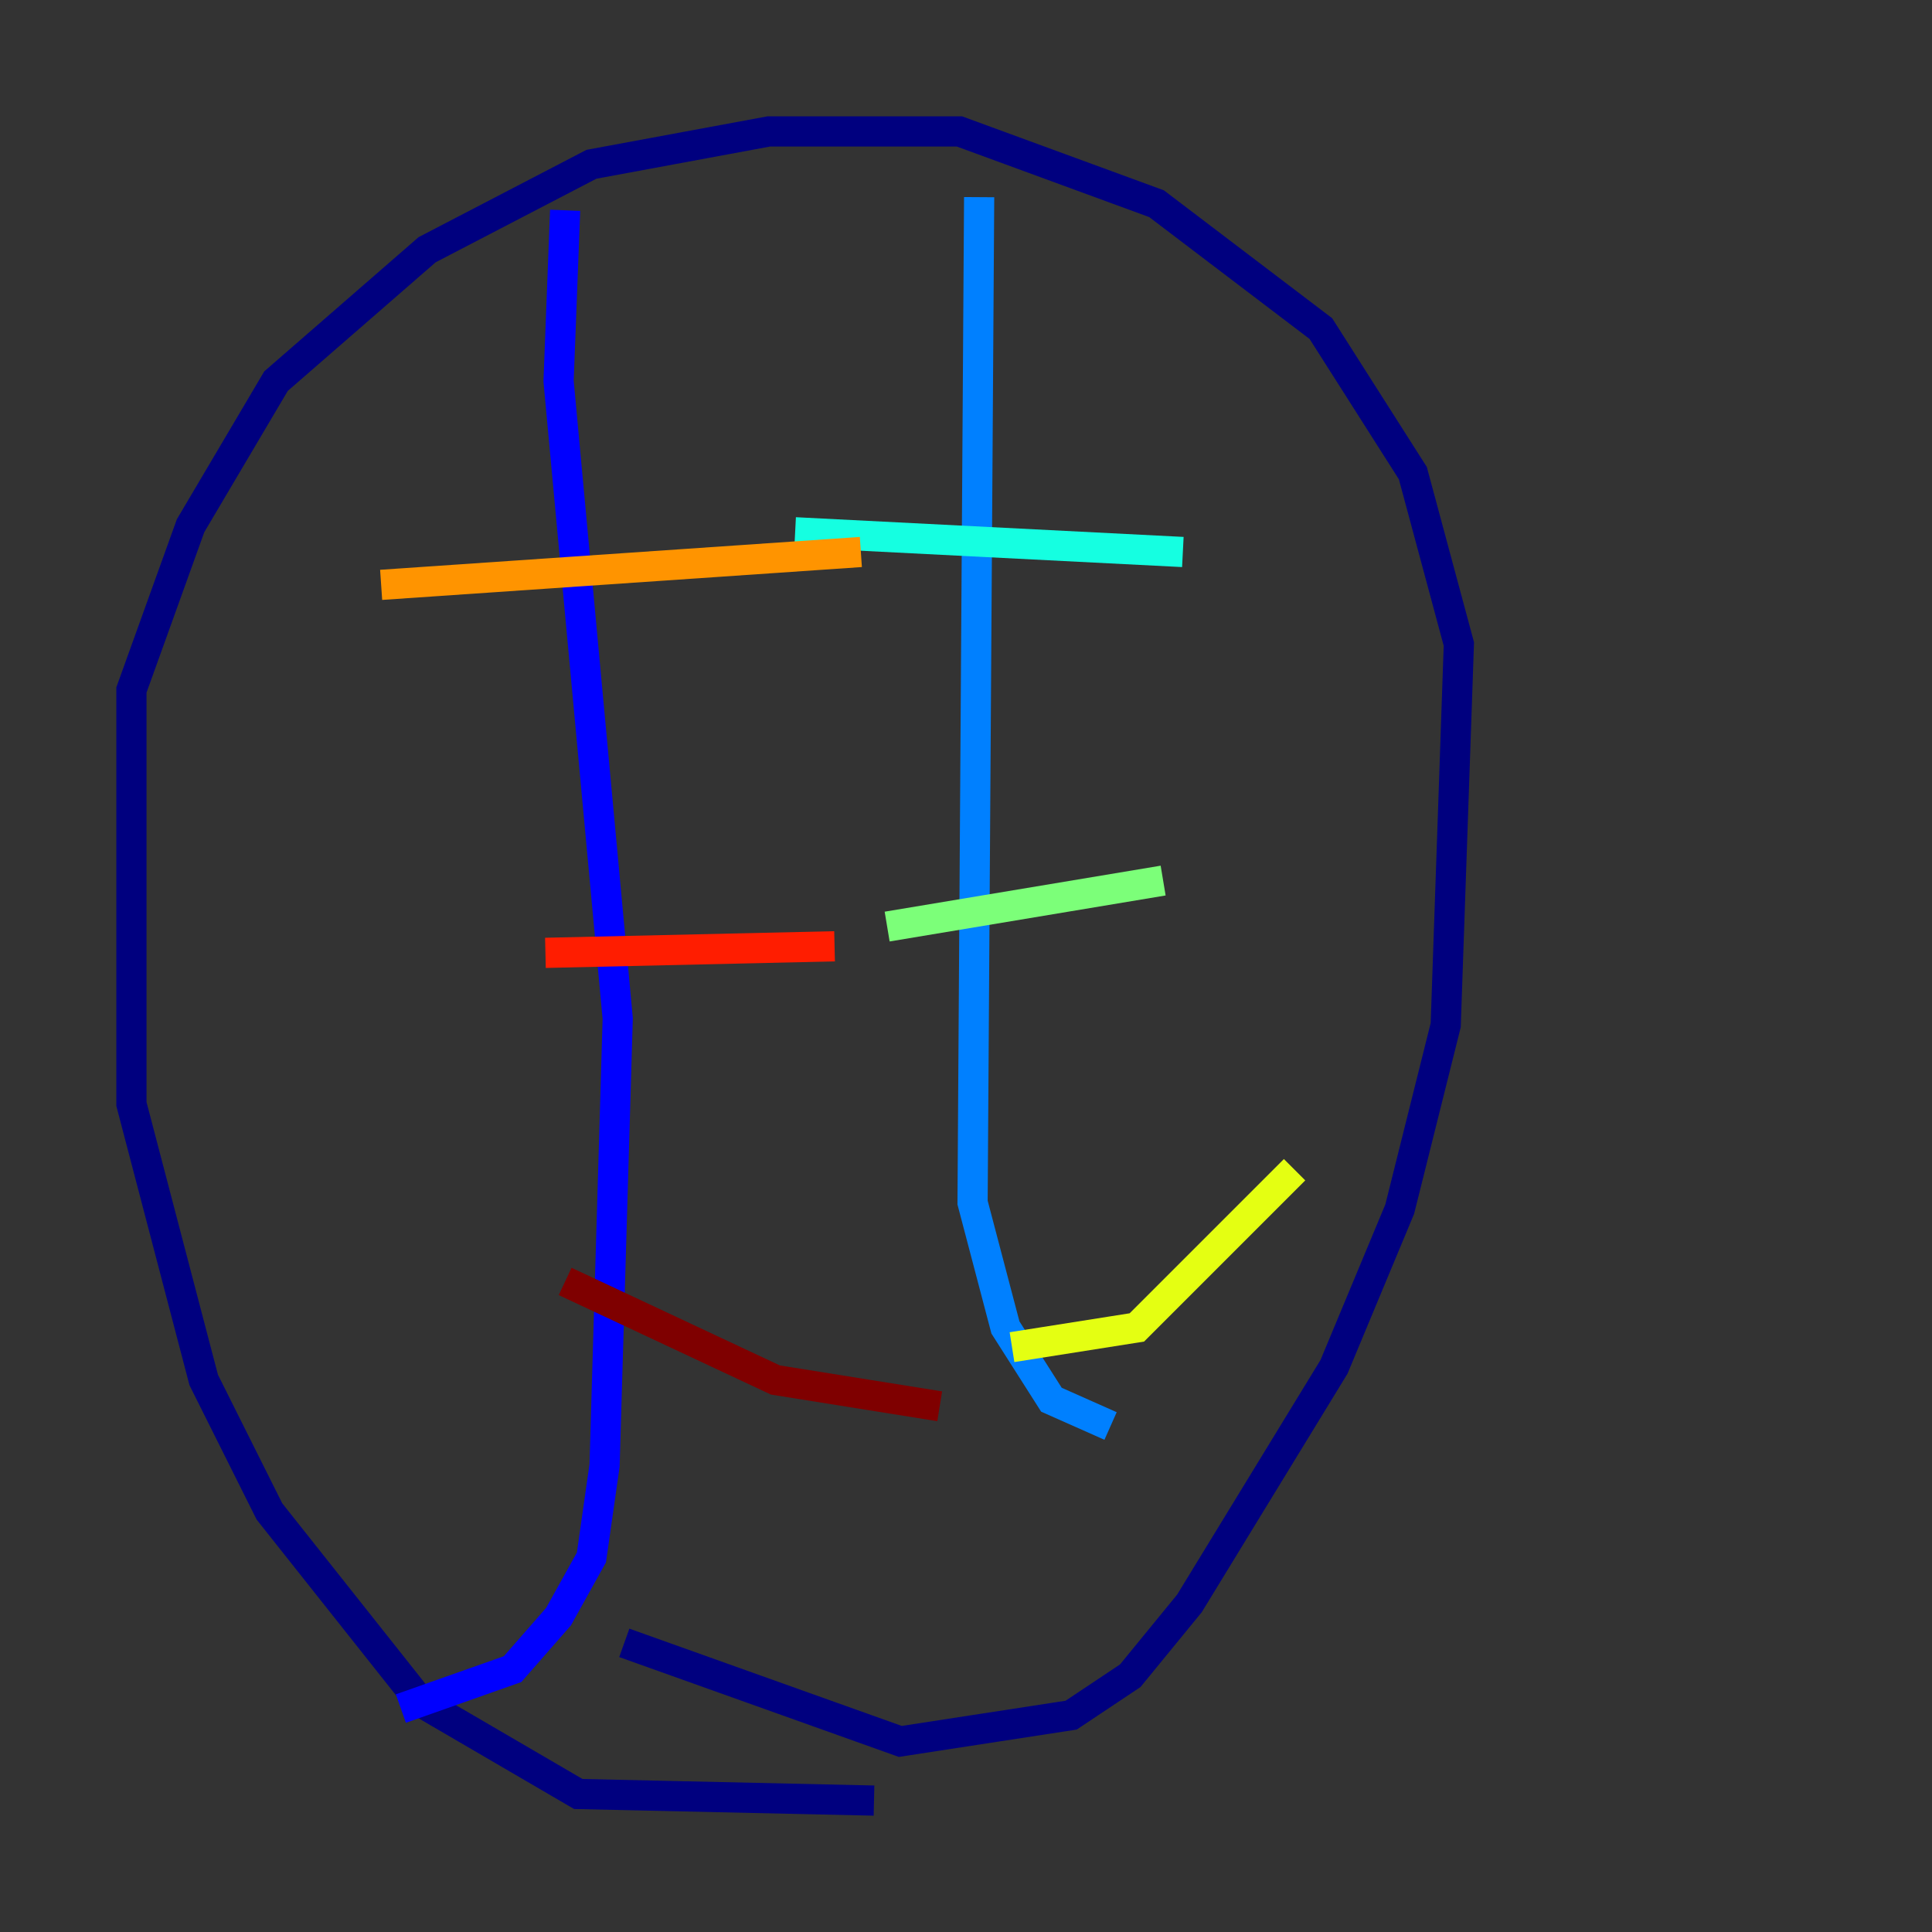 <?xml version="1.0" encoding="utf-8" ?>
<svg baseProfile="tiny" height="128" version="1.2" viewBox="0,0,128,128" width="128" xmlns="http://www.w3.org/2000/svg" xmlns:ev="http://www.w3.org/2001/xml-events" xmlns:xlink="http://www.w3.org/1999/xlink"><rect x="0" y="0" width="128" height="128" fill="#333333" stroke="none"/><defs /><polyline fill="none" points="57.905,119.293 38.313,118.857 27.864,112.762 17.85,100.136 13.497,91.429 8.707,73.143 8.707,45.714 12.626,34.83 18.286,25.252 28.299,16.544 39.184,10.884 50.939,8.707 63.565,8.707 76.626,13.497 87.51,21.769 93.605,31.347 96.653,42.667 95.782,67.918 92.735,80.109 88.381,90.558 78.803,106.231 74.884,111.02 70.966,113.633 59.646,115.374 41.361,108.844" stroke="#00007f" stroke-width="2" /><polyline fill="none" points="37.442,13.932 37.007,25.252 40.925,67.483 40.054,97.088 39.184,103.184 37.007,107.102 33.959,110.585 26.558,113.197" stroke="#0000ff" stroke-width="2" /><polyline fill="none" points="64.871,13.061 64.435,79.674 66.612,87.946 69.66,92.735 73.578,94.476" stroke="#0080ff" stroke-width="2" /><polyline fill="none" points="52.68,35.265 78.367,36.571" stroke="#15ffe1" stroke-width="2" /><polyline fill="none" points="58.776,61.388 77.061,58.34" stroke="#7cff79" stroke-width="2" /><polyline fill="none" points="67.048,89.252 75.32,87.946 85.769,77.497" stroke="#e4ff12" stroke-width="2" /><polyline fill="none" points="25.252,38.748 57.034,36.571" stroke="#ff9400" stroke-width="2" /><polyline fill="none" points="36.136,63.129 55.292,62.694" stroke="#ff1d00" stroke-width="2" /><polyline fill="none" points="37.442,84.898 51.374,91.429 62.258,93.17" stroke="#7f0000" stroke-width="2" /></svg>